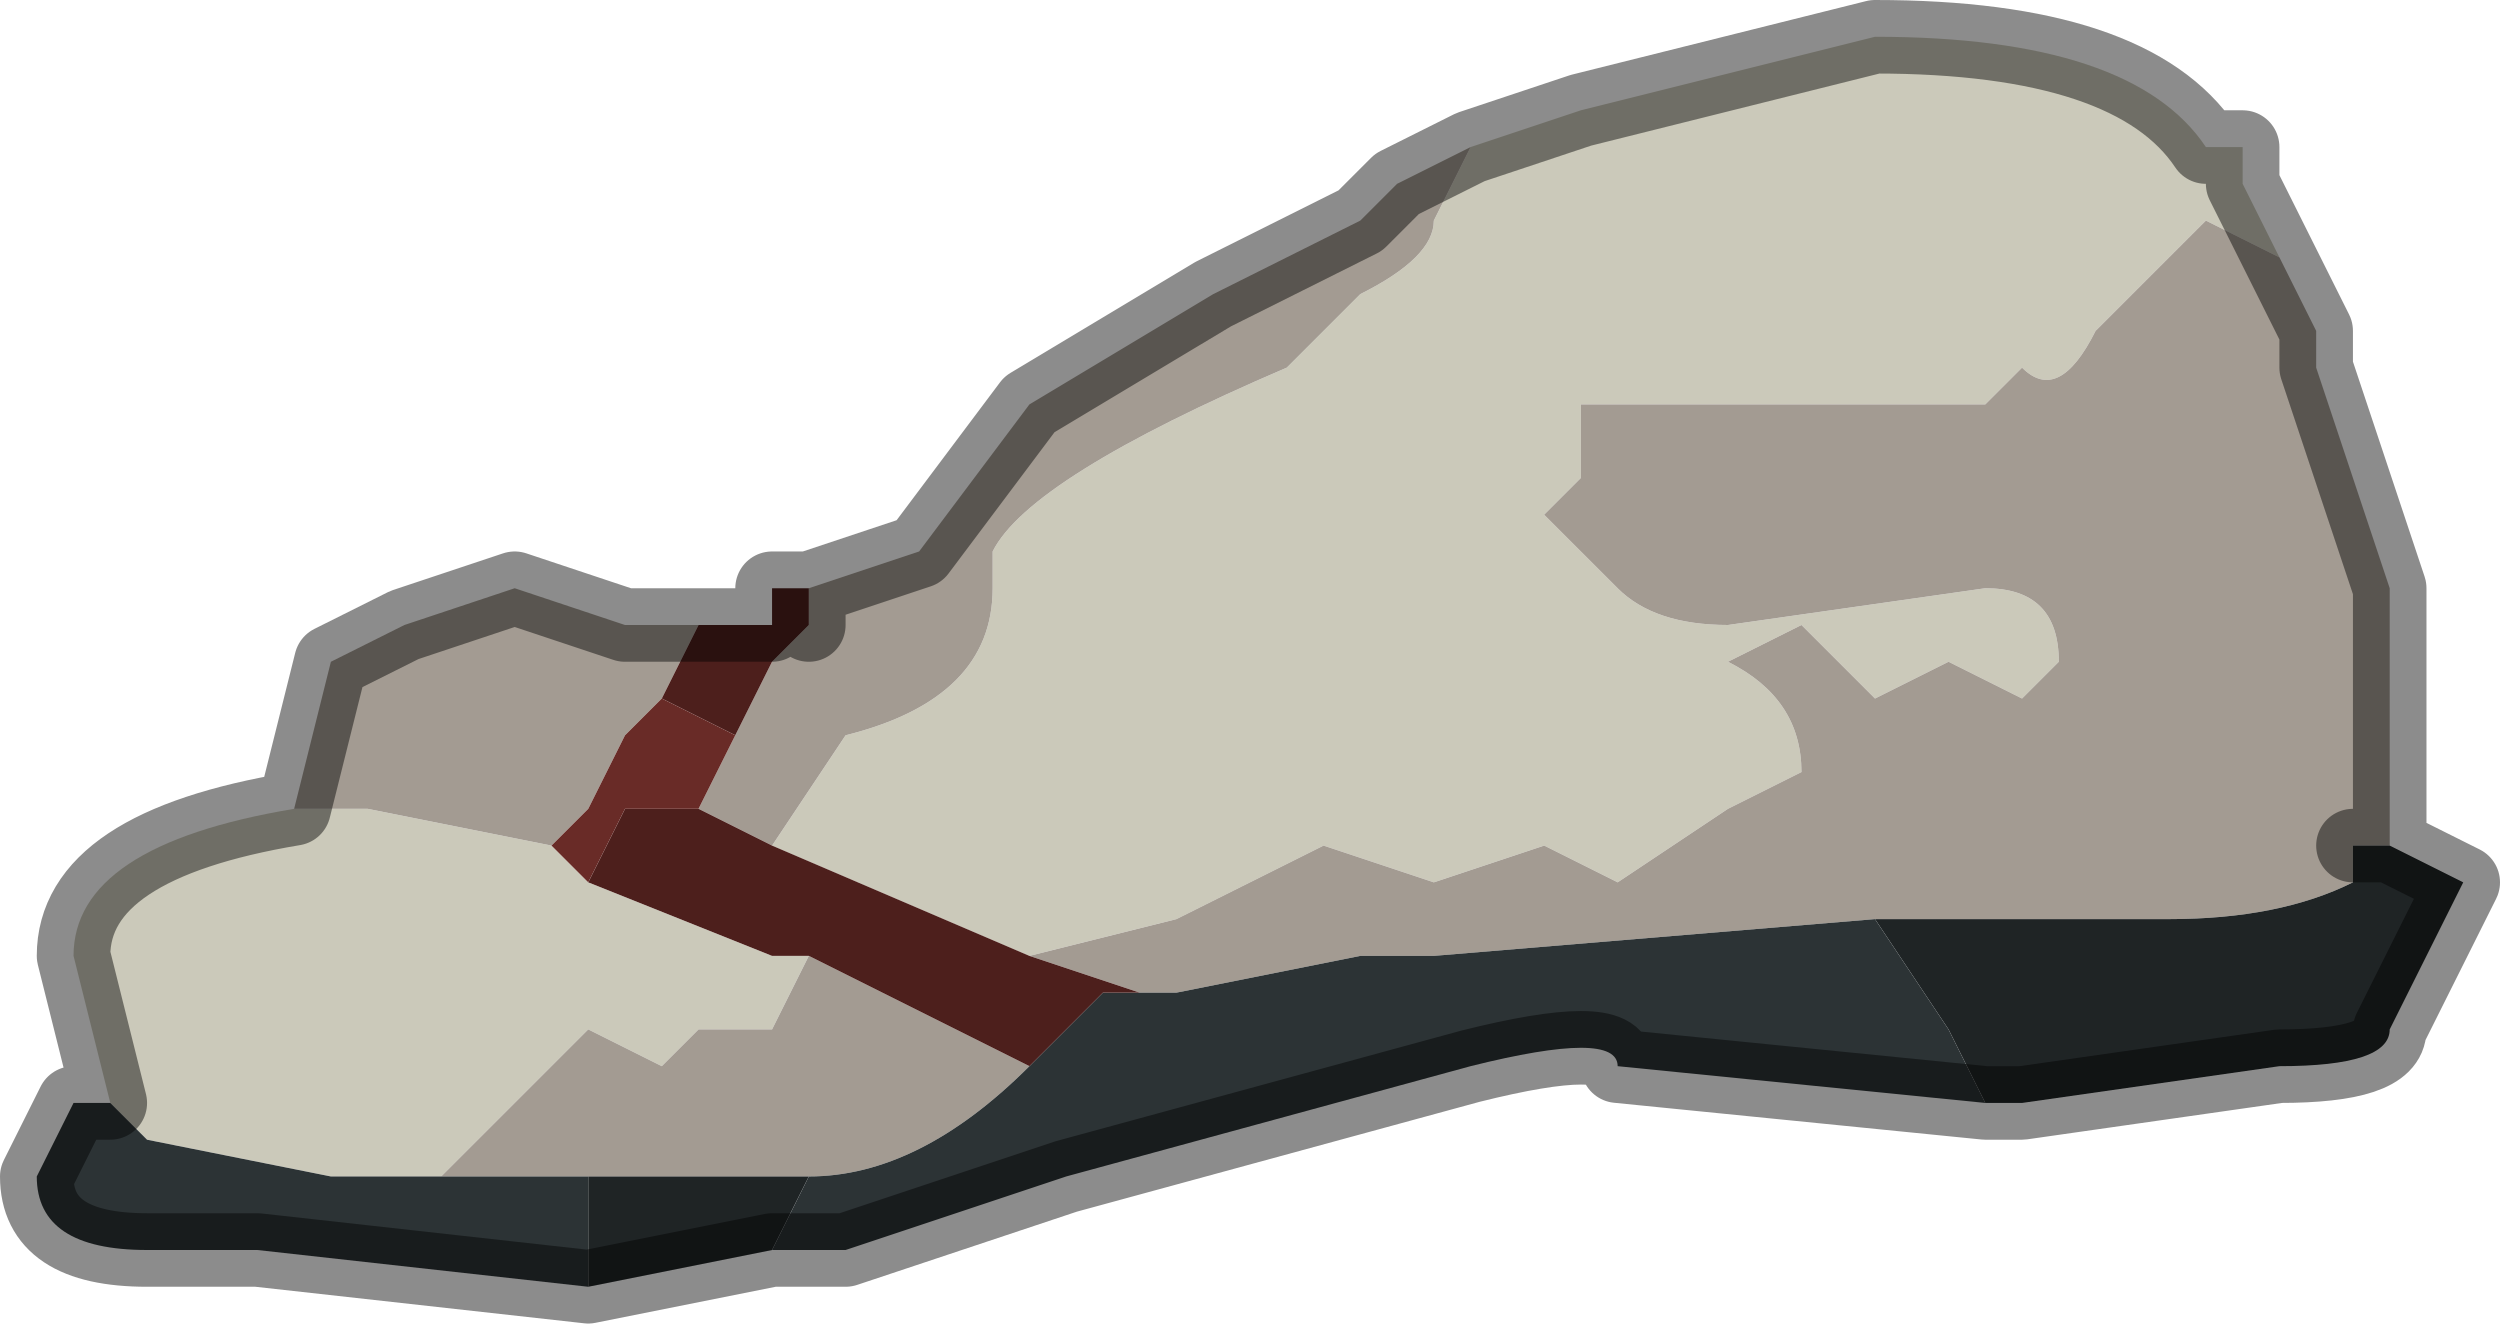 <?xml version="1.0" encoding="UTF-8" standalone="no"?>
<svg xmlns:xlink="http://www.w3.org/1999/xlink" height="1.8px" width="3.4px" xmlns="http://www.w3.org/2000/svg">
  <g transform="matrix(1.0, 0.0, 0.0, 1.0, 1.55, 0.85)">
    <path d="M0.45 -0.65 L0.6 -0.7 1.0 -0.8 Q1.35 -0.8 1.45 -0.65 L1.5 -0.65 1.5 -0.6 1.55 -0.5 1.45 -0.55 1.35 -0.45 1.3 -0.4 Q1.25 -0.3 1.2 -0.35 L1.15 -0.3 1.15 -0.3 1.05 -0.3 1.0 -0.3 0.95 -0.3 0.9 -0.3 Q0.9 -0.3 0.85 -0.3 L0.75 -0.3 0.6 -0.3 0.6 -0.2 0.55 -0.15 0.65 -0.05 Q0.7 0.0 0.8 0.0 L1.15 -0.05 Q1.25 -0.05 1.25 0.05 L1.2 0.1 1.1 0.05 1.0 0.1 0.95 0.05 0.9 0.0 0.8 0.05 Q0.9 0.1 0.9 0.2 0.9 0.2 0.8 0.25 L0.65 0.35 0.55 0.3 0.4 0.35 0.25 0.3 0.05 0.4 -0.15 0.45 -0.5 0.3 -0.4 0.15 Q-0.2 0.1 -0.2 -0.05 L-0.2 -0.1 Q-0.15 -0.2 0.2 -0.35 L0.3 -0.45 Q0.4 -0.5 0.4 -0.55 L0.45 -0.65 M-1.4 0.65 L-1.45 0.45 Q-1.45 0.3 -1.15 0.25 L-1.05 0.25 -0.8 0.3 -0.75 0.35 -0.5 0.45 -0.45 0.45 -0.45 0.45 -0.5 0.55 -0.6 0.55 -0.6 0.55 -0.65 0.6 -0.75 0.55 -0.85 0.65 -0.95 0.75 -1.1 0.75 -1.35 0.7 -1.4 0.65" fill="#cbc9ba" fill-rule="evenodd" stroke="none"/>
    <path d="M1.55 -0.5 L1.6 -0.4 1.6 -0.35 1.6 -0.35 1.7 -0.05 1.7 0.15 1.7 0.3 1.65 0.3 1.65 0.35 Q1.55 0.4 1.4 0.4 L1.0 0.4 0.4 0.45 0.3 0.45 0.05 0.5 0.0 0.5 -0.15 0.45 0.05 0.4 0.25 0.3 0.4 0.35 0.55 0.3 0.65 0.35 0.8 0.25 Q0.9 0.2 0.9 0.2 0.9 0.1 0.8 0.05 L0.9 0.0 0.95 0.05 1.0 0.1 1.1 0.05 1.2 0.1 1.25 0.05 Q1.25 -0.05 1.15 -0.05 L0.8 0.0 Q0.7 0.0 0.65 -0.05 L0.55 -0.15 0.6 -0.2 0.6 -0.3 0.75 -0.3 0.85 -0.3 Q0.9 -0.3 0.9 -0.3 L0.95 -0.3 1.0 -0.3 1.05 -0.3 1.15 -0.3 1.15 -0.3 1.2 -0.35 Q1.25 -0.3 1.3 -0.4 L1.35 -0.45 1.45 -0.55 1.55 -0.5 M-1.15 0.25 L-1.1 0.05 -1.0 0.0 -0.85 -0.05 -0.7 0.0 -0.6 0.0 -0.65 0.1 -0.7 0.15 -0.75 0.25 -0.8 0.3 -1.05 0.25 -1.15 0.25 M-0.45 0.0 L-0.45 -0.05 -0.3 -0.1 -0.15 -0.3 0.1 -0.45 0.2 -0.5 0.3 -0.55 0.35 -0.6 0.45 -0.65 0.4 -0.55 Q0.4 -0.5 0.3 -0.45 L0.2 -0.35 Q-0.15 -0.2 -0.2 -0.1 L-0.2 -0.05 Q-0.2 0.1 -0.4 0.15 L-0.5 0.3 -0.6 0.25 -0.55 0.15 -0.5 0.05 -0.45 0.0 M-0.15 0.6 L-0.15 0.6 Q-0.3 0.75 -0.45 0.75 L-0.6 0.75 -0.75 0.75 -0.85 0.75 -0.95 0.75 -0.85 0.65 -0.75 0.55 -0.65 0.6 -0.6 0.55 -0.6 0.55 -0.5 0.55 -0.45 0.45 -0.45 0.45 -0.15 0.6" fill="#a39b92" fill-rule="evenodd" stroke="none"/>
    <path d="M1.65 0.3 L1.7 0.3 1.8 0.35 1.7 0.55 Q1.7 0.6 1.55 0.6 L1.2 0.65 1.15 0.65 1.1 0.55 1.0 0.4 1.4 0.4 Q1.55 0.4 1.65 0.35 L1.65 0.3 M-0.5 0.85 L-0.75 0.9 -0.75 0.85 -0.75 0.75 -0.6 0.75 -0.45 0.75 -0.5 0.85" fill="#1f2425" fill-rule="evenodd" stroke="none"/>
    <path d="M1.15 0.65 L0.65 0.6 Q0.65 0.55 0.45 0.6 L-0.1 0.75 -0.25 0.8 -0.4 0.85 -0.5 0.85 -0.45 0.75 Q-0.3 0.75 -0.15 0.6 L-0.15 0.6 -0.05 0.5 0.0 0.5 0.05 0.5 0.3 0.45 0.4 0.45 1.0 0.4 1.1 0.55 1.15 0.65 M-0.75 0.9 L-0.75 0.9 -1.2 0.85 -1.35 0.85 Q-1.5 0.85 -1.5 0.75 L-1.45 0.65 -1.4 0.65 -1.35 0.7 -1.1 0.75 -0.95 0.75 -0.85 0.75 -0.75 0.75 -0.75 0.85 -0.75 0.9" fill="#2c3335" fill-rule="evenodd" stroke="none"/>
    <path d="M-0.6 0.0 L-0.55 0.0 -0.55 0.0 -0.5 0.0 -0.5 -0.05 -0.45 -0.05 -0.45 0.0 -0.5 0.05 -0.55 0.15 -0.65 0.1 -0.6 0.0 M-0.5 0.3 L-0.15 0.45 0.0 0.5 -0.05 0.5 -0.15 0.6 -0.45 0.45 -0.5 0.45 -0.75 0.35 -0.7 0.25 -0.6 0.25 -0.5 0.3" fill="#4d1f1c" fill-rule="evenodd" stroke="none"/>
    <path d="M-0.75 0.35 L-0.8 0.3 -0.75 0.25 -0.7 0.15 -0.65 0.1 -0.55 0.15 -0.6 0.25 -0.7 0.25 -0.75 0.35" fill="#692b27" fill-rule="evenodd" stroke="none"/>
    <path d="M0.45 -0.65 L0.6 -0.7 1.0 -0.8 Q1.35 -0.8 1.45 -0.65 L1.5 -0.65 1.5 -0.6 1.55 -0.5 1.6 -0.4 1.6 -0.35 1.6 -0.35 1.7 -0.05 1.7 0.15 1.7 0.3 1.65 0.3 1.7 0.3 1.8 0.35 1.7 0.55 Q1.7 0.6 1.55 0.6 L1.2 0.65 1.15 0.65 0.65 0.6 Q0.65 0.55 0.45 0.6 L-0.1 0.75 -0.25 0.8 -0.4 0.85 -0.5 0.85 -0.75 0.9 -0.75 0.9 -1.2 0.85 -1.35 0.85 Q-1.5 0.85 -1.5 0.75 L-1.45 0.65 -1.4 0.65 -1.45 0.45 Q-1.45 0.3 -1.15 0.25 L-1.1 0.05 -1.0 0.0 -0.85 -0.05 -0.7 0.0 -0.6 0.0 -0.55 0.0 -0.55 0.0 -0.5 0.0 -0.5 -0.05 -0.45 -0.05 -0.45 0.0 -0.45 -0.05 -0.3 -0.1 -0.15 -0.3 0.1 -0.45 0.2 -0.5 0.3 -0.55 0.35 -0.6 0.45 -0.65 Z" fill="none" stroke="#000000" stroke-linecap="round" stroke-linejoin="round" stroke-opacity="0.451" stroke-width="0.1"/>
  </g>
</svg>
